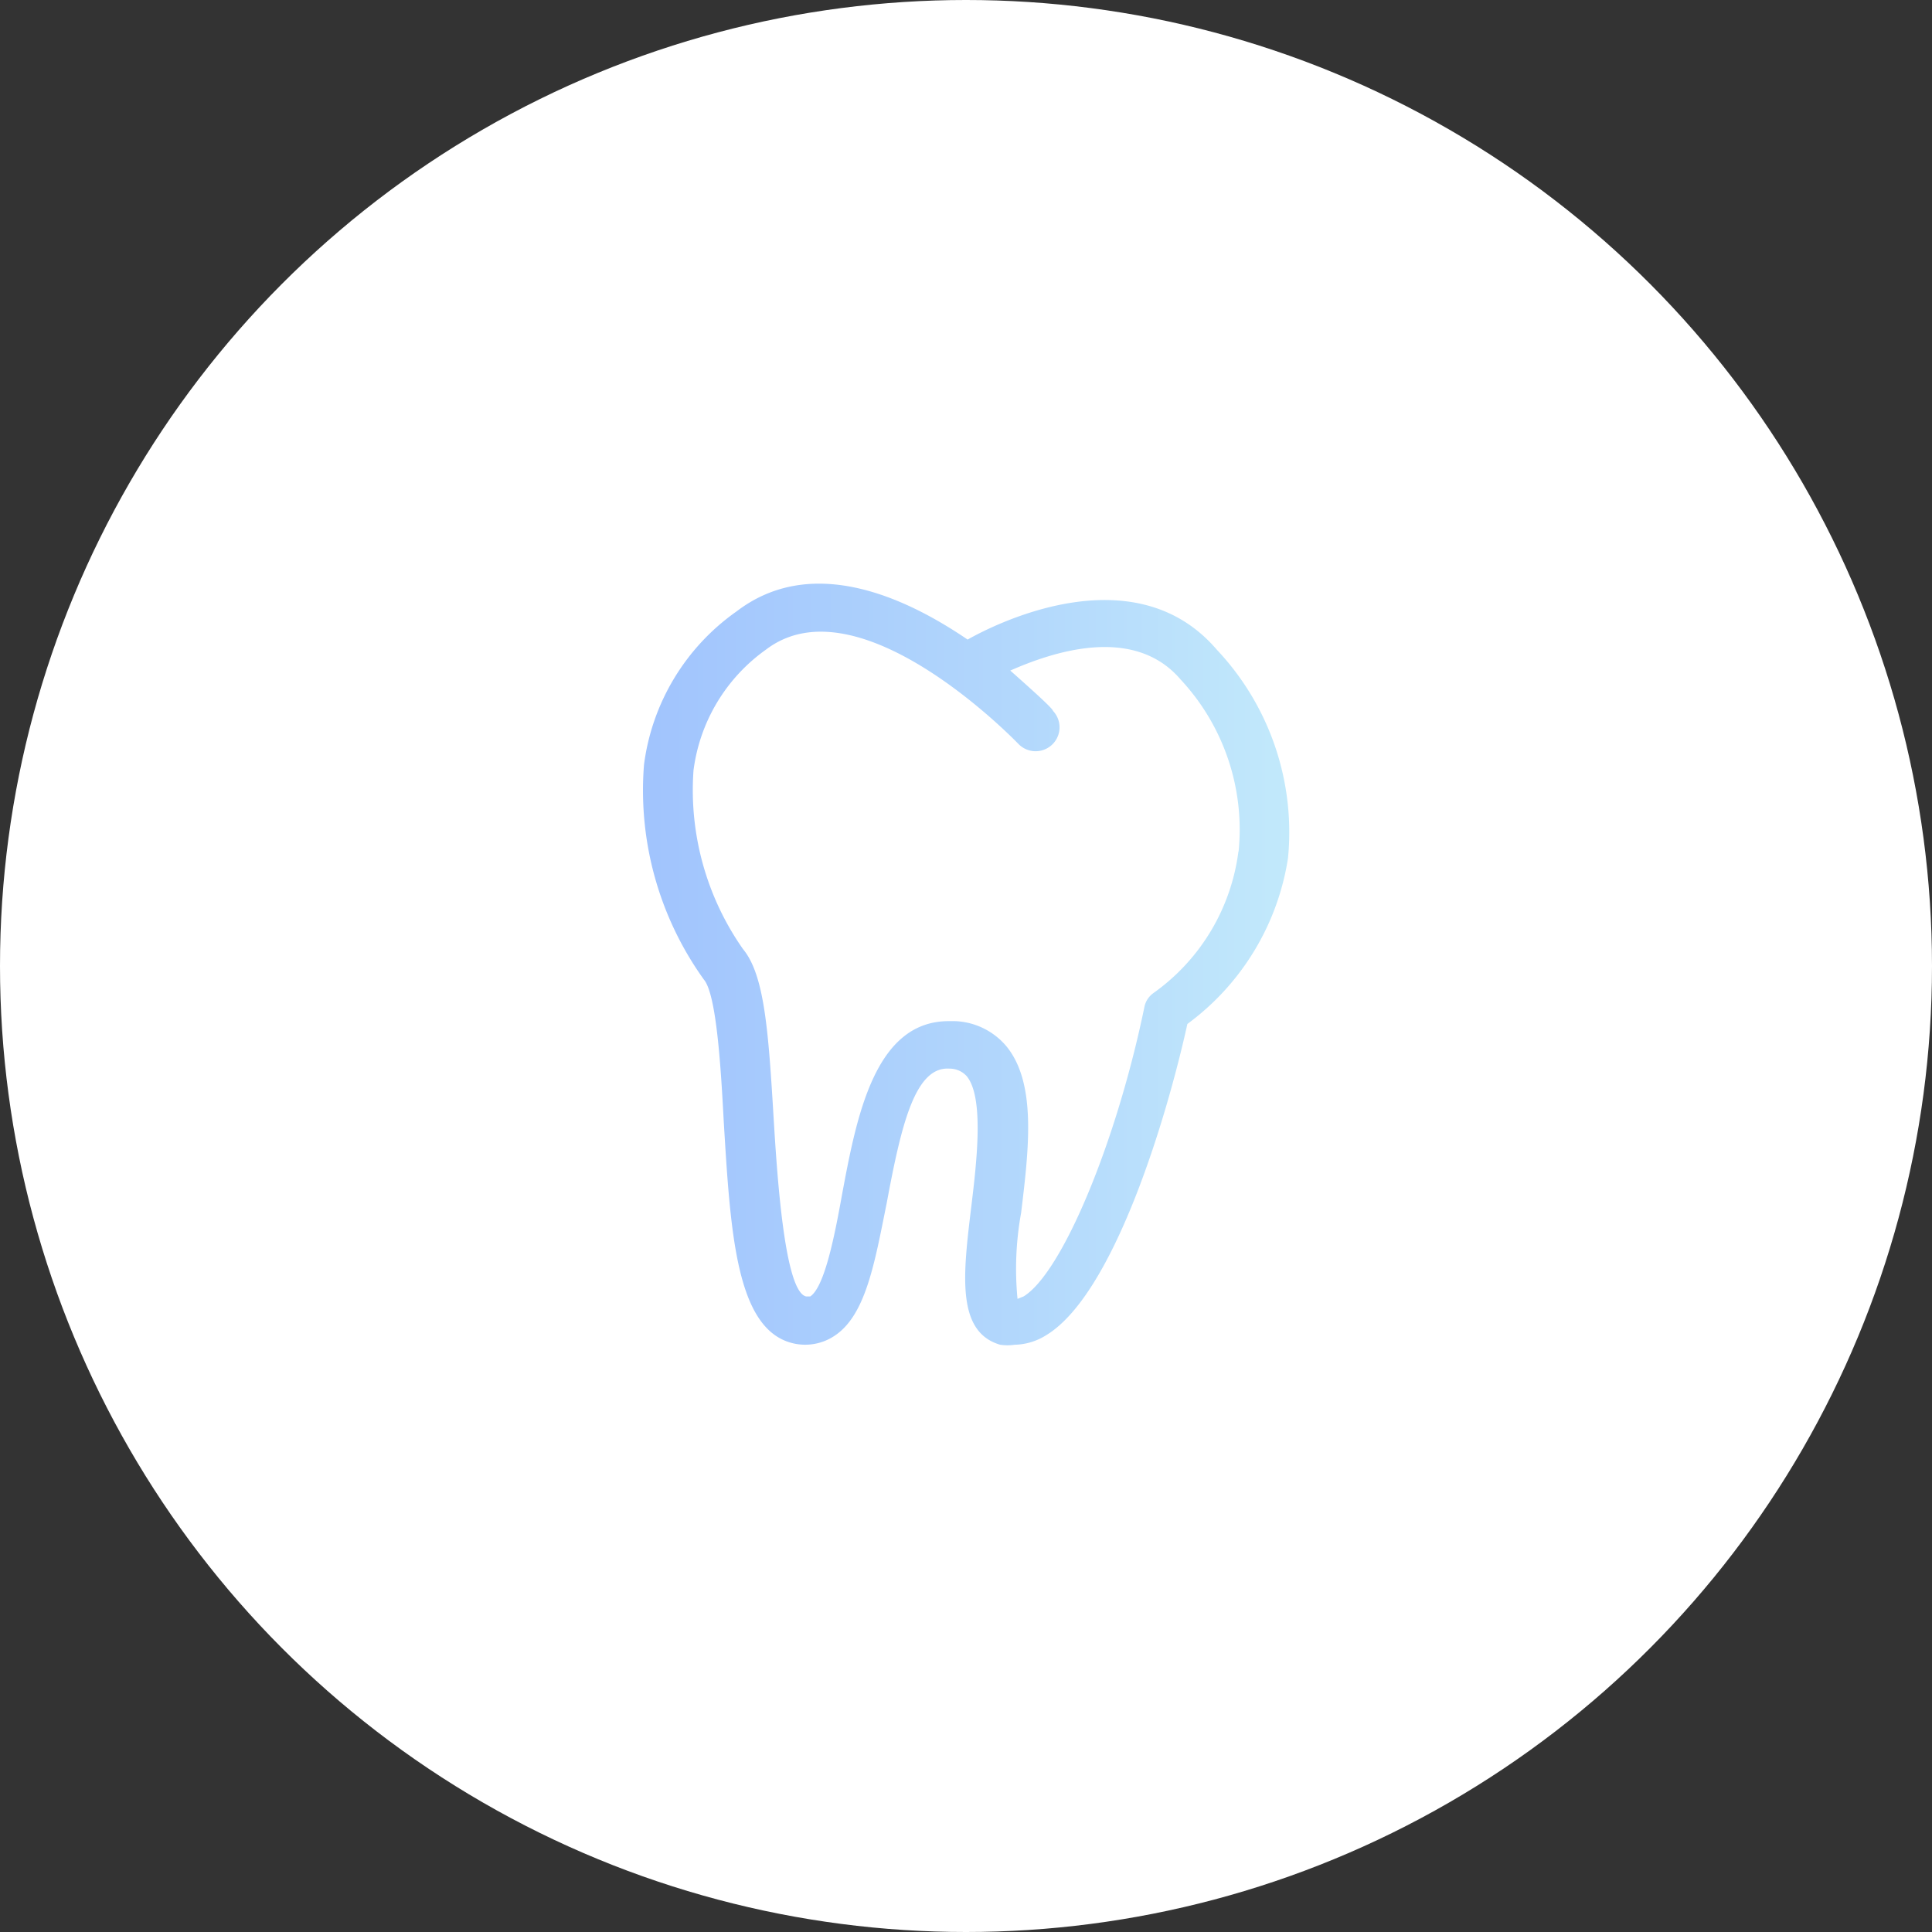 <svg id="Layer_1" data-name="Layer 1" xmlns="http://www.w3.org/2000/svg" xmlns:xlink="http://www.w3.org/1999/xlink" viewBox="0 0 48 48"><rect x="0" y="0" width="48" height="48" fill="#333333" stroke="none"/><defs><style>.cls-1{fill:#fff;}.cls-2{fill:url(#linear-gradient);}</style><linearGradient id="linear-gradient" x1="16" y1="24" x2="32" y2="24" gradientUnits="userSpaceOnUse"><stop offset="0.01" stop-color="#a1c4fd"/><stop offset="0.57" stop-color="#b2d7fc"/><stop offset="1" stop-color="#c2e9fb"/></linearGradient></defs><title>tooth</title><circle class="cls-1" cx="24" cy="24" r="24"/><path class="cls-2" d="M30.23,16.14c-2.1-2.45-5.68-.54-6.19-.25-1.63-1.11-3.91-2.1-5.74-.7A5.52,5.52,0,0,0,16,19a8.06,8.06,0,0,0,1.49,5.34c.31.37.42,2.18.49,3.5.17,2.81.31,5.23,1.75,5.54a1.31,1.31,0,0,0,1-.19c.78-.51,1-1.81,1.3-3.3.36-1.93.7-3.4,1.56-3.34a.57.57,0,0,1,.43.19c.43.53.25,2.1.11,3.25-.2,1.66-.38,3.1.72,3.42a1.25,1.25,0,0,0,.36,0,1.52,1.52,0,0,0,.77-.23c1.68-1,3-5.38,3.52-7.74A6.31,6.31,0,0,0,32,21.32,6.61,6.61,0,0,0,30.23,16.14Zm.54,5a5.11,5.11,0,0,1-2.11,3.53.56.56,0,0,0-.23.36c-.7,3.38-2.05,6.6-3,7.18l-.15.06a7.77,7.77,0,0,1,.09-2.14c.19-1.58.39-3.22-.37-4.14a1.75,1.75,0,0,0-1.27-.62h-.16c-1.84,0-2.29,2.38-2.65,4.31-.18,1-.43,2.29-.79,2.53,0,0,0,0-.1,0-.55-.11-.73-3.15-.81-4.44-.13-2.18-.23-3.55-.76-4.19a6.88,6.88,0,0,1-1.23-4.44,4.36,4.36,0,0,1,1.8-3c2.32-1.77,6.23,2.3,6.27,2.34a.59.59,0,0,0,.86-.82c0-.05-.45-.46-1.06-1,1-.44,3.05-1.16,4.23.22A5.47,5.47,0,0,1,30.77,21.18Z"/></svg>